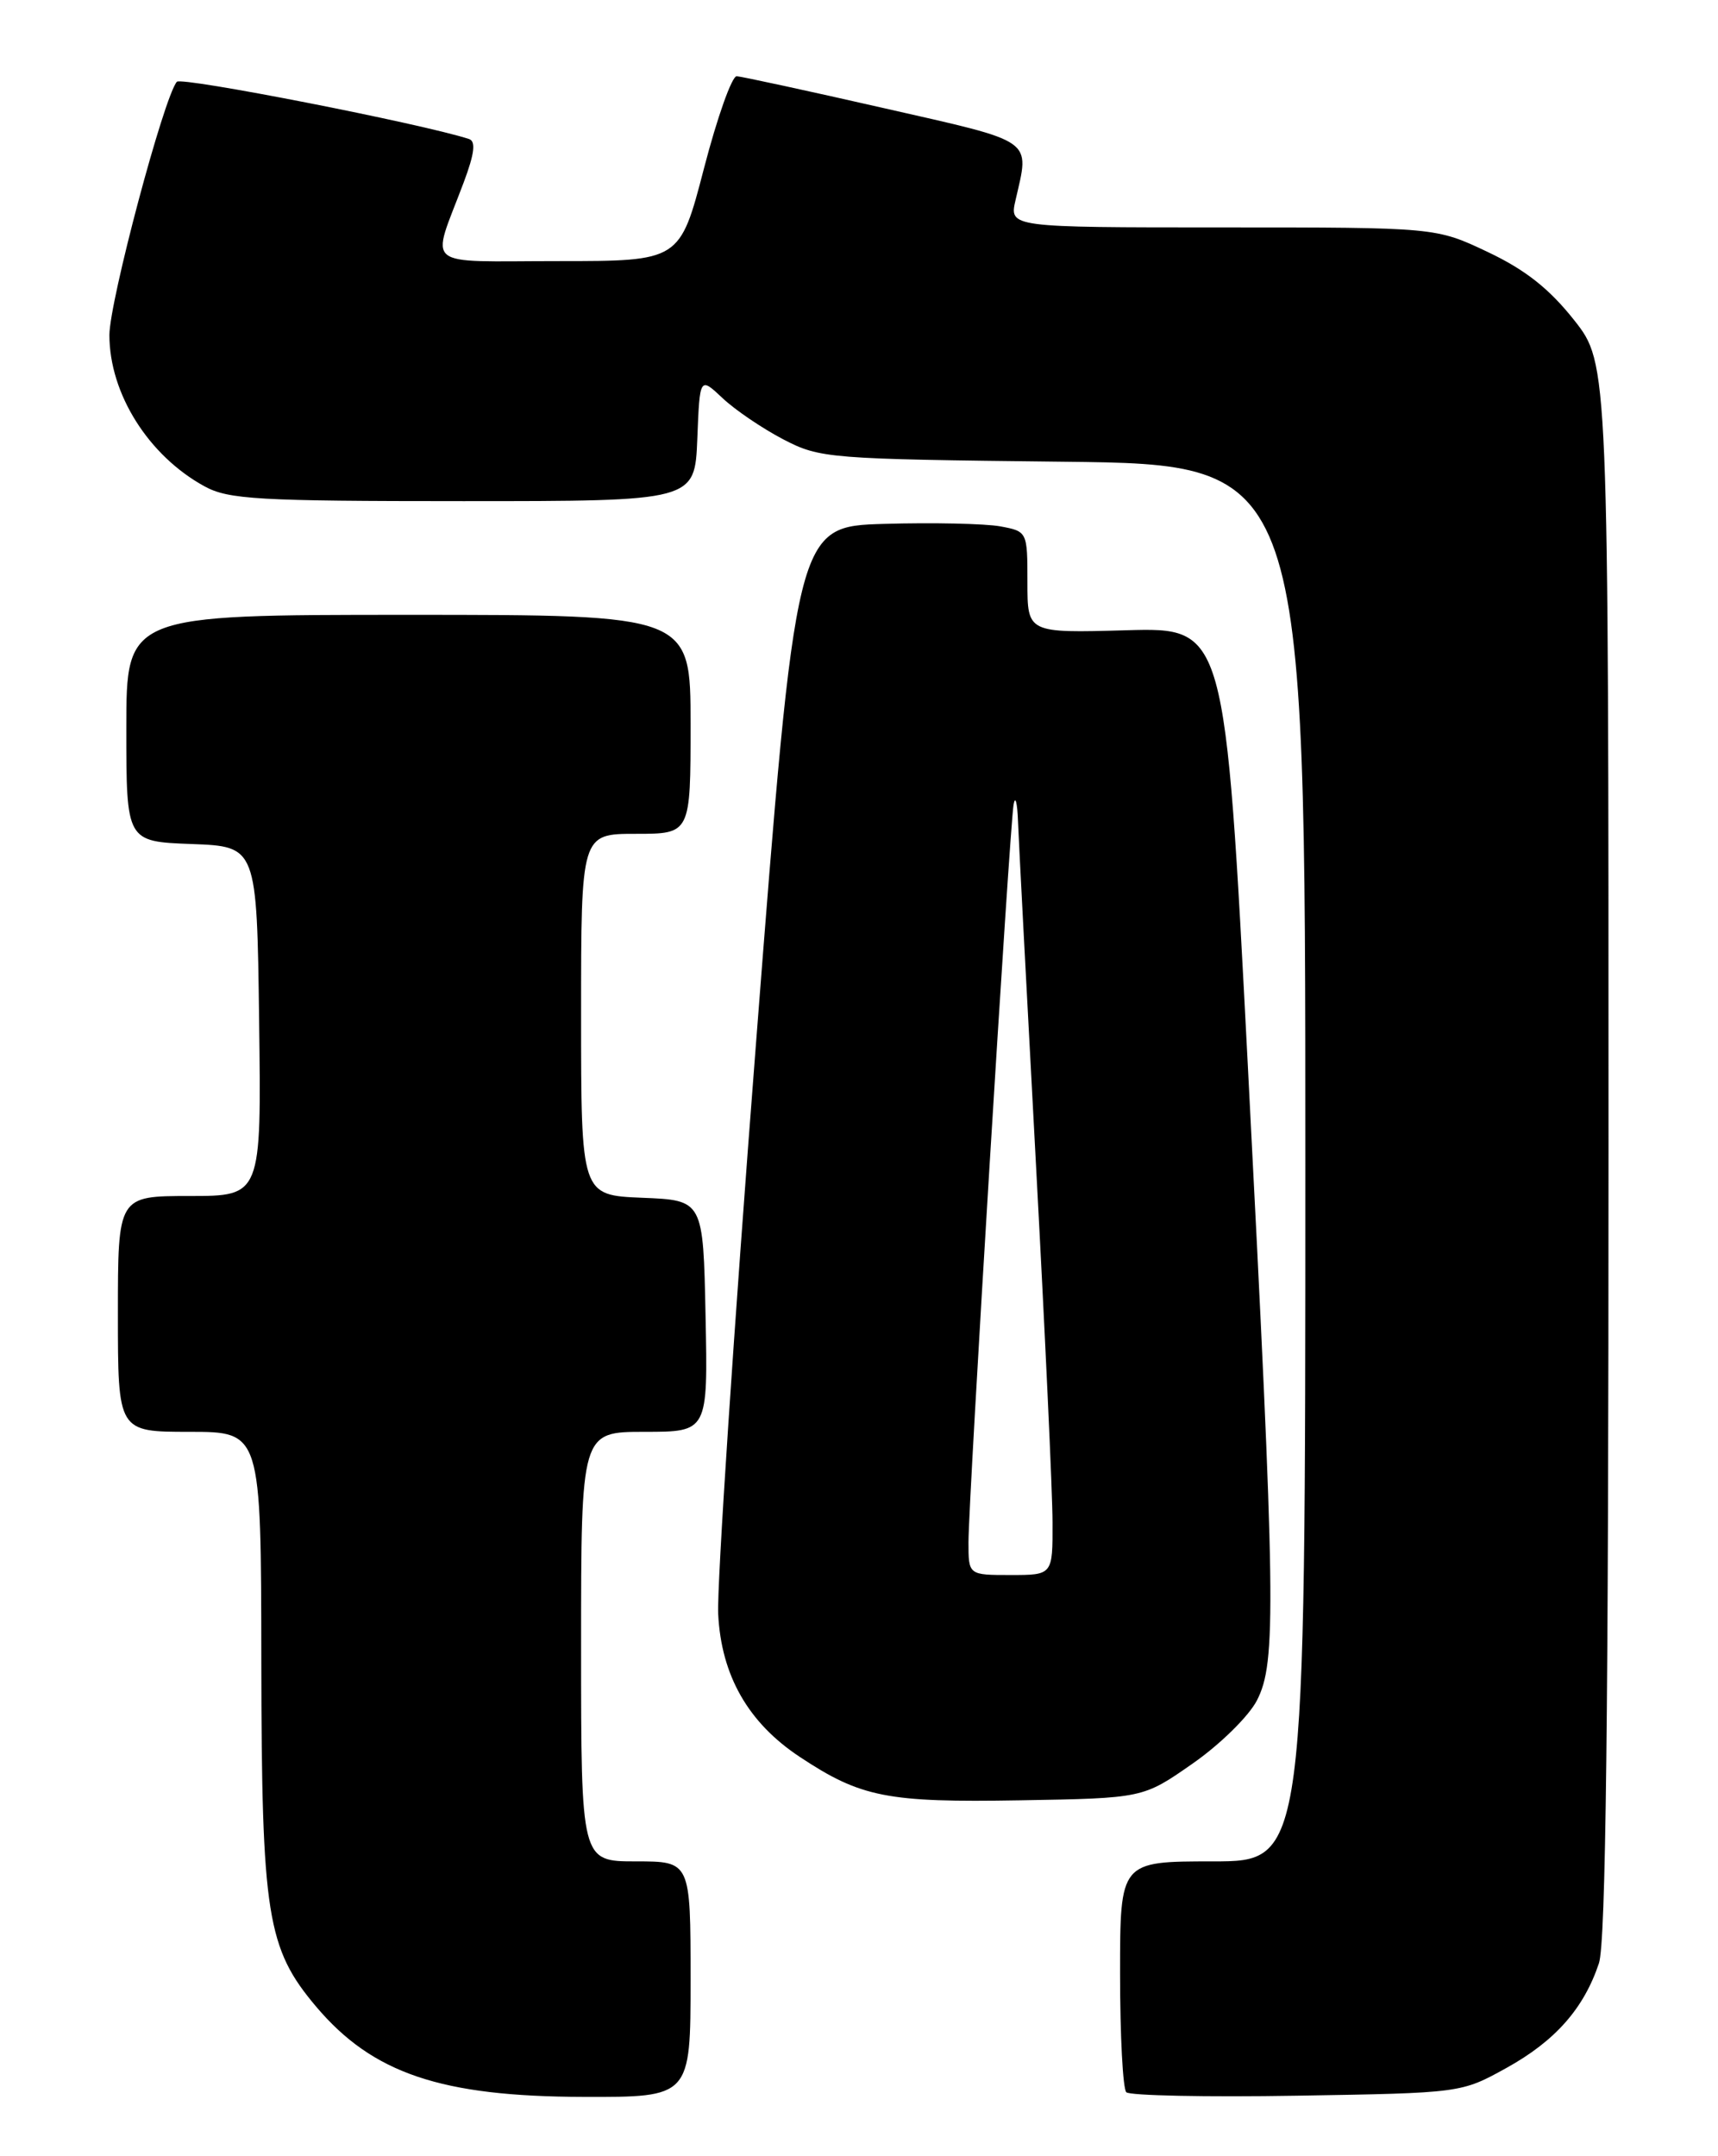 <?xml version="1.0" encoding="UTF-8" standalone="no"?>
<!DOCTYPE svg PUBLIC "-//W3C//DTD SVG 1.1//EN" "http://www.w3.org/Graphics/SVG/1.1/DTD/svg11.dtd" >
<svg xmlns="http://www.w3.org/2000/svg" xmlns:xlink="http://www.w3.org/1999/xlink" version="1.1" viewBox="0 0 204 256">
 <g >
 <path fill="currentColor"
d=" M 82.00 235.00 C 82.00 221.00 82.00 221.00 75.50 221.00 C 69.00 221.00 69.00 221.00 69.00 195.50 C 69.00 170.00 69.00 170.00 76.53 170.00 C 84.06 170.00 84.06 170.00 83.78 156.25 C 83.50 142.50 83.50 142.50 76.25 142.21 C 69.00 141.91 69.00 141.91 69.00 120.46 C 69.00 99.00 69.00 99.00 75.50 99.00 C 82.00 99.00 82.00 99.00 82.00 86.00 C 82.00 73.00 82.00 73.00 48.50 73.00 C 15.00 73.00 15.00 73.00 15.00 86.46 C 15.00 99.92 15.00 99.92 22.75 100.21 C 30.50 100.50 30.50 100.50 30.77 121.25 C 31.04 142.00 31.04 142.00 22.52 142.00 C 14.00 142.00 14.00 142.00 14.00 156.00 C 14.00 170.00 14.00 170.00 22.50 170.00 C 31.00 170.00 31.00 170.00 31.03 197.25 C 31.07 227.41 31.69 231.33 37.56 238.27 C 44.26 246.18 52.37 248.92 69.25 248.96 C 82.00 249.00 82.00 249.00 82.00 235.00 Z  M 178.87 245.53 C 184.67 242.32 188.06 238.48 189.86 233.10 C 190.68 230.66 191.00 203.50 191.00 136.44 C 191.00 43.18 191.00 43.18 186.91 38.00 C 183.96 34.27 181.10 32.02 176.66 29.92 C 170.50 27.00 170.50 27.00 145.17 27.00 C 119.84 27.00 119.84 27.00 120.59 23.75 C 122.27 16.41 123.05 16.95 105.00 12.85 C 95.92 10.78 88.04 9.08 87.48 9.05 C 86.91 9.02 85.16 13.95 83.59 20.00 C 80.73 31.00 80.73 31.00 66.30 31.00 C 49.89 31.00 51.16 32.05 55.05 21.69 C 56.35 18.22 56.53 16.77 55.68 16.50 C 50.07 14.68 21.53 9.09 21.00 9.71 C 19.46 11.50 12.99 35.82 12.99 39.79 C 13.00 46.75 17.63 54.10 24.28 57.74 C 27.13 59.30 30.63 59.50 55.00 59.50 C 82.50 59.50 82.50 59.50 82.80 52.11 C 83.09 44.72 83.09 44.72 85.80 47.27 C 87.28 48.67 90.53 50.87 93.00 52.16 C 97.36 54.43 98.37 54.51 126.25 54.82 C 155.00 55.14 155.00 55.14 155.00 138.07 C 155.00 221.00 155.00 221.00 144.00 221.00 C 133.00 221.00 133.00 221.00 133.00 234.33 C 133.00 241.67 133.33 248.00 133.74 248.41 C 134.15 248.81 143.26 249.00 153.99 248.82 C 173.49 248.50 173.50 248.50 178.87 245.53 Z  M 141.61 209.39 C 144.85 207.14 148.29 203.76 149.25 201.89 C 151.58 197.37 151.48 190.56 148.17 126.50 C 145.48 74.50 145.48 74.50 133.74 74.83 C 122.00 75.16 122.00 75.16 122.00 69.13 C 122.00 63.11 121.99 63.09 118.75 62.49 C 116.96 62.17 110.78 62.03 105.01 62.20 C 94.53 62.50 94.53 62.50 89.76 124.00 C 87.13 157.82 85.12 188.26 85.28 191.63 C 85.64 198.93 88.84 204.54 94.96 208.59 C 102.23 213.41 105.36 214.02 121.11 213.75 C 135.73 213.50 135.73 213.50 141.61 209.39 Z  M 115.00 183.12 C 115.00 178.03 119.89 98.09 120.36 95.50 C 120.56 94.40 120.80 95.30 120.88 97.50 C 120.96 99.70 121.92 117.92 123.00 138.00 C 124.08 158.07 124.98 177.31 124.98 180.75 C 125.00 187.00 125.00 187.00 120.00 187.00 C 115.00 187.00 115.00 187.00 115.00 183.12 Z "/>
</g>
</svg>